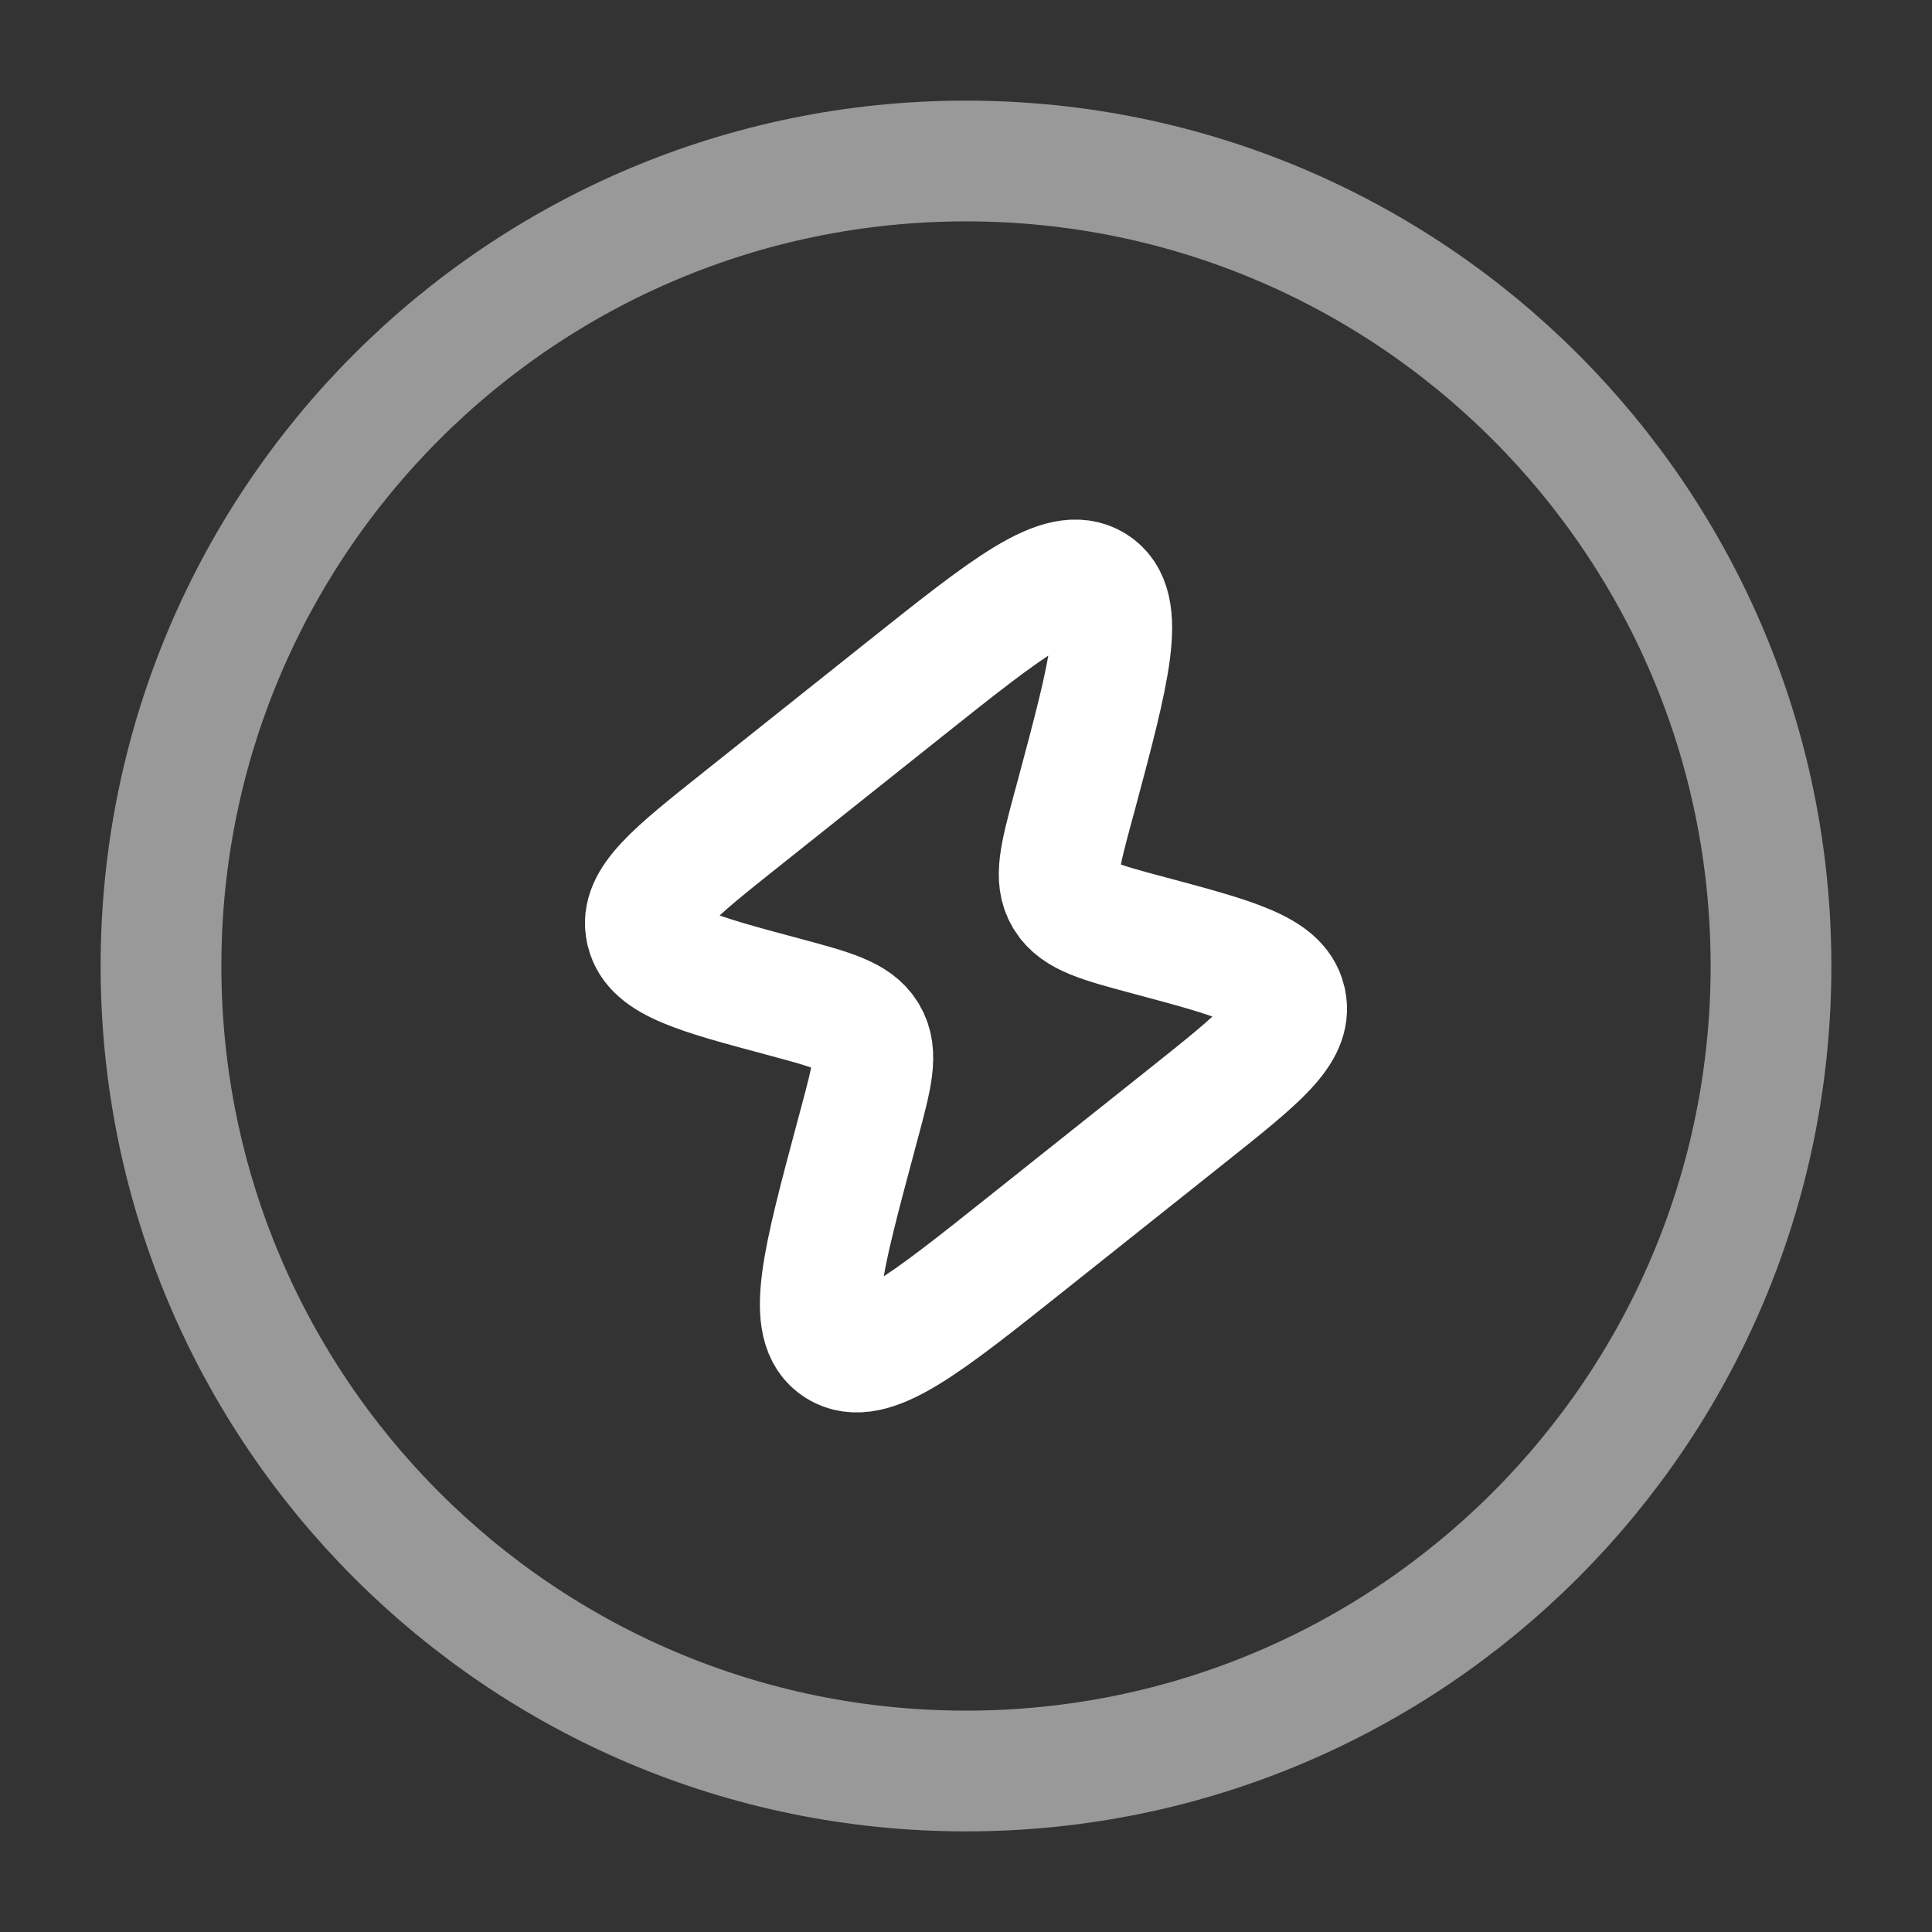 <!DOCTYPE svg PUBLIC "-//W3C//DTD SVG 1.1//EN" "http://www.w3.org/Graphics/SVG/1.1/DTD/svg11.dtd">
<!-- Uploaded to: SVG Repo, www.svgrepo.com, Transformed by: SVG Repo Mixer Tools -->
<svg width="800px" height="800px" viewBox="0 0 24 24" fill="none" xmlns="http://www.w3.org/2000/svg">
<rect x="0" y="0" width="24" height="24" fill="#333333" stroke="none"/>
<g id="SVGRepo_bgCarrier" stroke-width="0"/>
<g id="SVGRepo_tracerCarrier" stroke-linecap="round" stroke-linejoin="round"/>
<g id="SVGRepo_iconCarrier"> <path d="M9.213 10.174L11.228 8.569C12.53 7.532 13.181 7.013 13.591 7.269C14 7.525 13.788 8.319 13.363 9.905L13.322 10.055C13.169 10.627 13.092 10.913 13.227 11.141L13.234 11.153C13.374 11.379 13.672 11.459 14.267 11.618C15.339 11.905 15.875 12.049 15.969 12.422C15.97 12.429 15.972 12.435 15.973 12.441C16.056 12.817 15.633 13.153 14.788 13.827L12.773 15.431C11.47 16.469 10.819 16.987 10.409 16.731C10 16.475 10.213 15.682 10.638 14.095L10.678 13.946C10.831 13.374 10.908 13.088 10.773 12.859L10.766 12.847C10.626 12.622 10.328 12.542 9.733 12.382C8.661 12.095 8.125 11.951 8.031 11.578C8.03 11.572 8.028 11.566 8.027 11.559C7.944 11.184 8.367 10.847 9.213 10.174Z" stroke="#ffffff" stroke-width="1.5"/> <path opacity="0.5" d="M2 12C2 6.477 6.477 2 12 2C17.523 2 22 6.477 22 12C22 17.523 17.523 22 12 22C6.477 22 2 17.523 2 12Z" stroke="#ffffff" stroke-width="1.5"/> </g>
</svg>